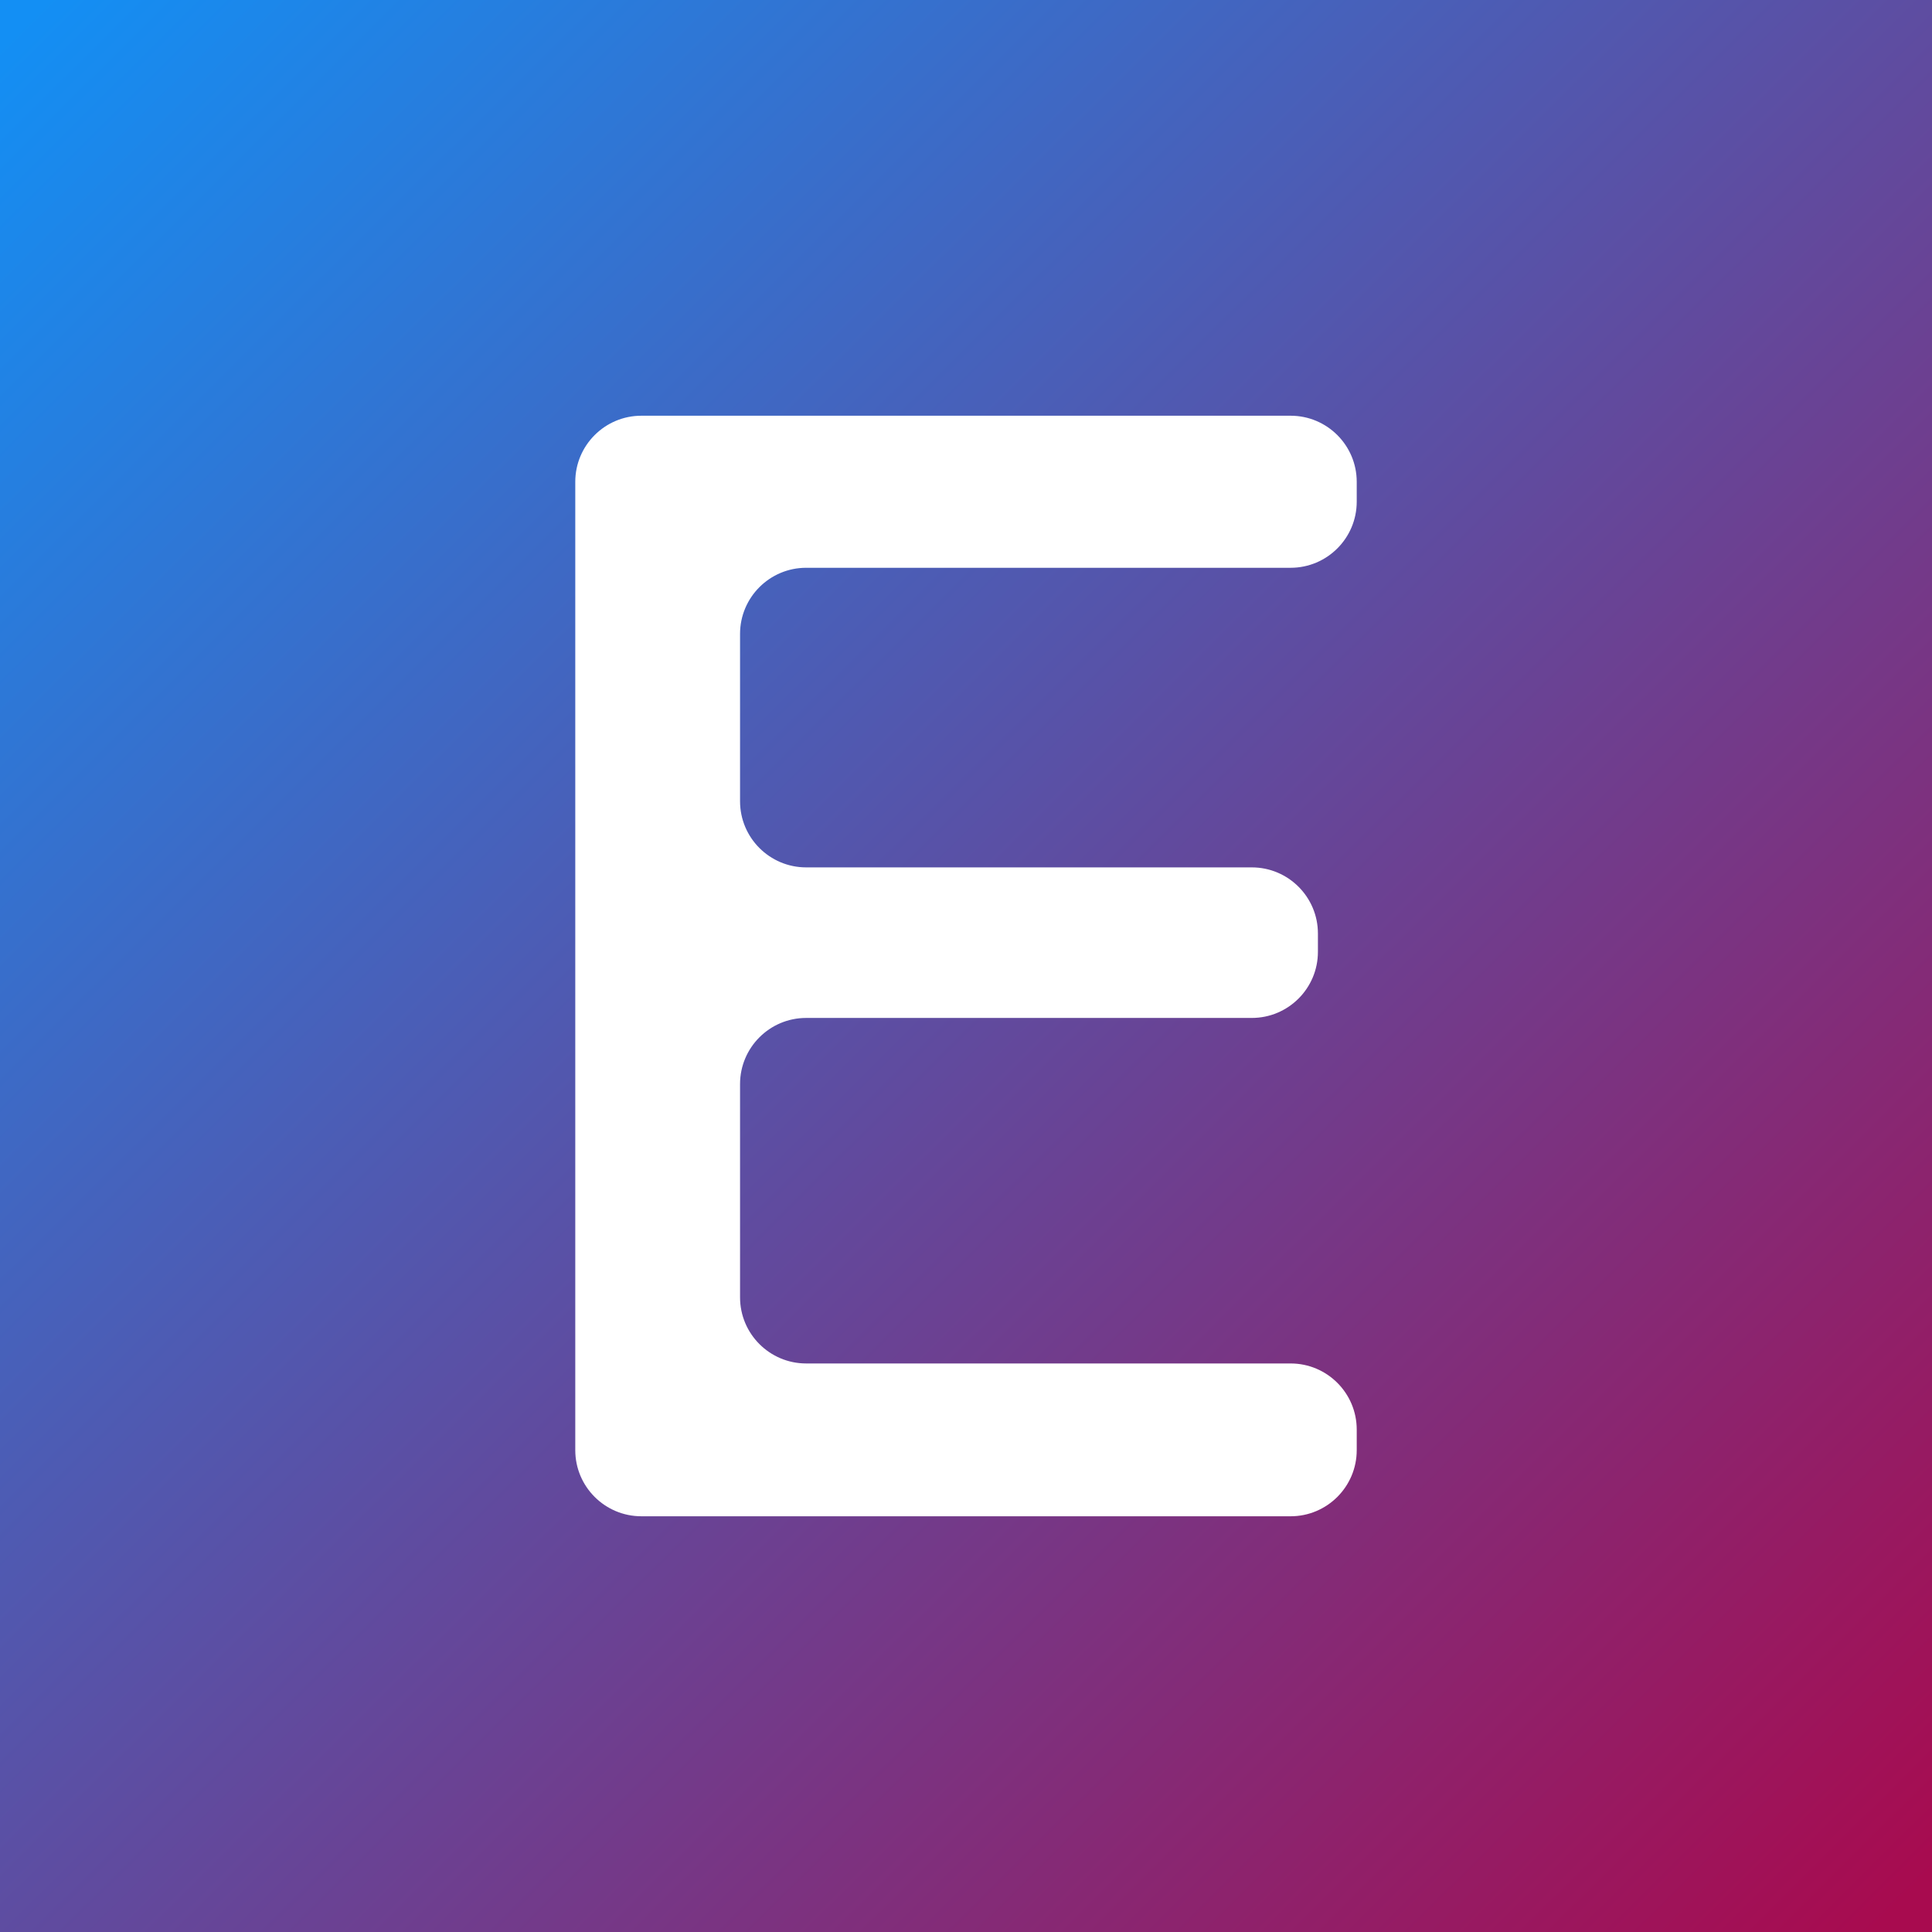 <?xml version="1.0" standalone="no"?><!-- Generator: Gravit.io --><svg xmlns="http://www.w3.org/2000/svg" xmlns:xlink="http://www.w3.org/1999/xlink" style="isolation:isolate" viewBox="0 0 2000 2000" width="2000" height="2000"><rect x="0" y="0" width="2000" height="2000" fill="#333333" stroke="none"/><defs><clipPath id="_clipPath_qNiUnyncnKDw5hDLauY1JF4OsTp7PXMA"><rect width="2000" height="2000"/></clipPath></defs><g clip-path="url(#_clipPath_qNiUnyncnKDw5hDLauY1JF4OsTp7PXMA)"><linearGradient id="_lgradient_1" x1="0.672%" y1="-1.235%" x2="101.443%" y2="100.157%"><stop offset="1.739%" stop-opacity="1" style="stop-color:rgb(19,143,244)"/><stop offset="97.391%" stop-opacity="1" style="stop-color:rgb(168,11,79)"/></linearGradient><path d=" M 0 0 L 2000 0 L 2000 2000 L 0 2000 L 0 0 Z " fill="url(#_lgradient_1)"/><path d=" M 1404.477 1479.904 L 1404.477 1501.195 C 1404.477 1538.973 1373.805 1569.645 1336.027 1569.645 L 663.973 1569.645 C 626.195 1569.645 595.523 1538.973 595.523 1501.195 L 595.523 498.805 C 595.523 461.027 626.195 430.355 663.973 430.355 L 1336.027 430.355 C 1373.805 430.355 1404.477 461.027 1404.477 498.805 L 1404.477 519.317 C 1404.477 557.096 1373.805 587.767 1336.027 587.767 L 834.546 587.767 C 796.767 587.767 766.096 618.439 766.096 656.217 L 766.096 829.466 C 766.096 867.244 796.767 897.916 834.546 897.916 L 1295.857 897.916 C 1333.635 897.916 1364.307 928.587 1364.307 966.366 L 1364.307 985.319 C 1364.307 1023.098 1333.635 1053.769 1295.857 1053.769 L 834.546 1053.769 C 796.767 1053.769 766.096 1084.441 766.096 1122.22 L 766.096 1343.003 C 766.096 1380.782 796.767 1411.453 834.546 1411.453 L 1336.027 1411.453 C 1373.805 1411.453 1404.477 1442.125 1404.477 1479.904 Z " fill="rgb(255,255,255)"/></g></svg>